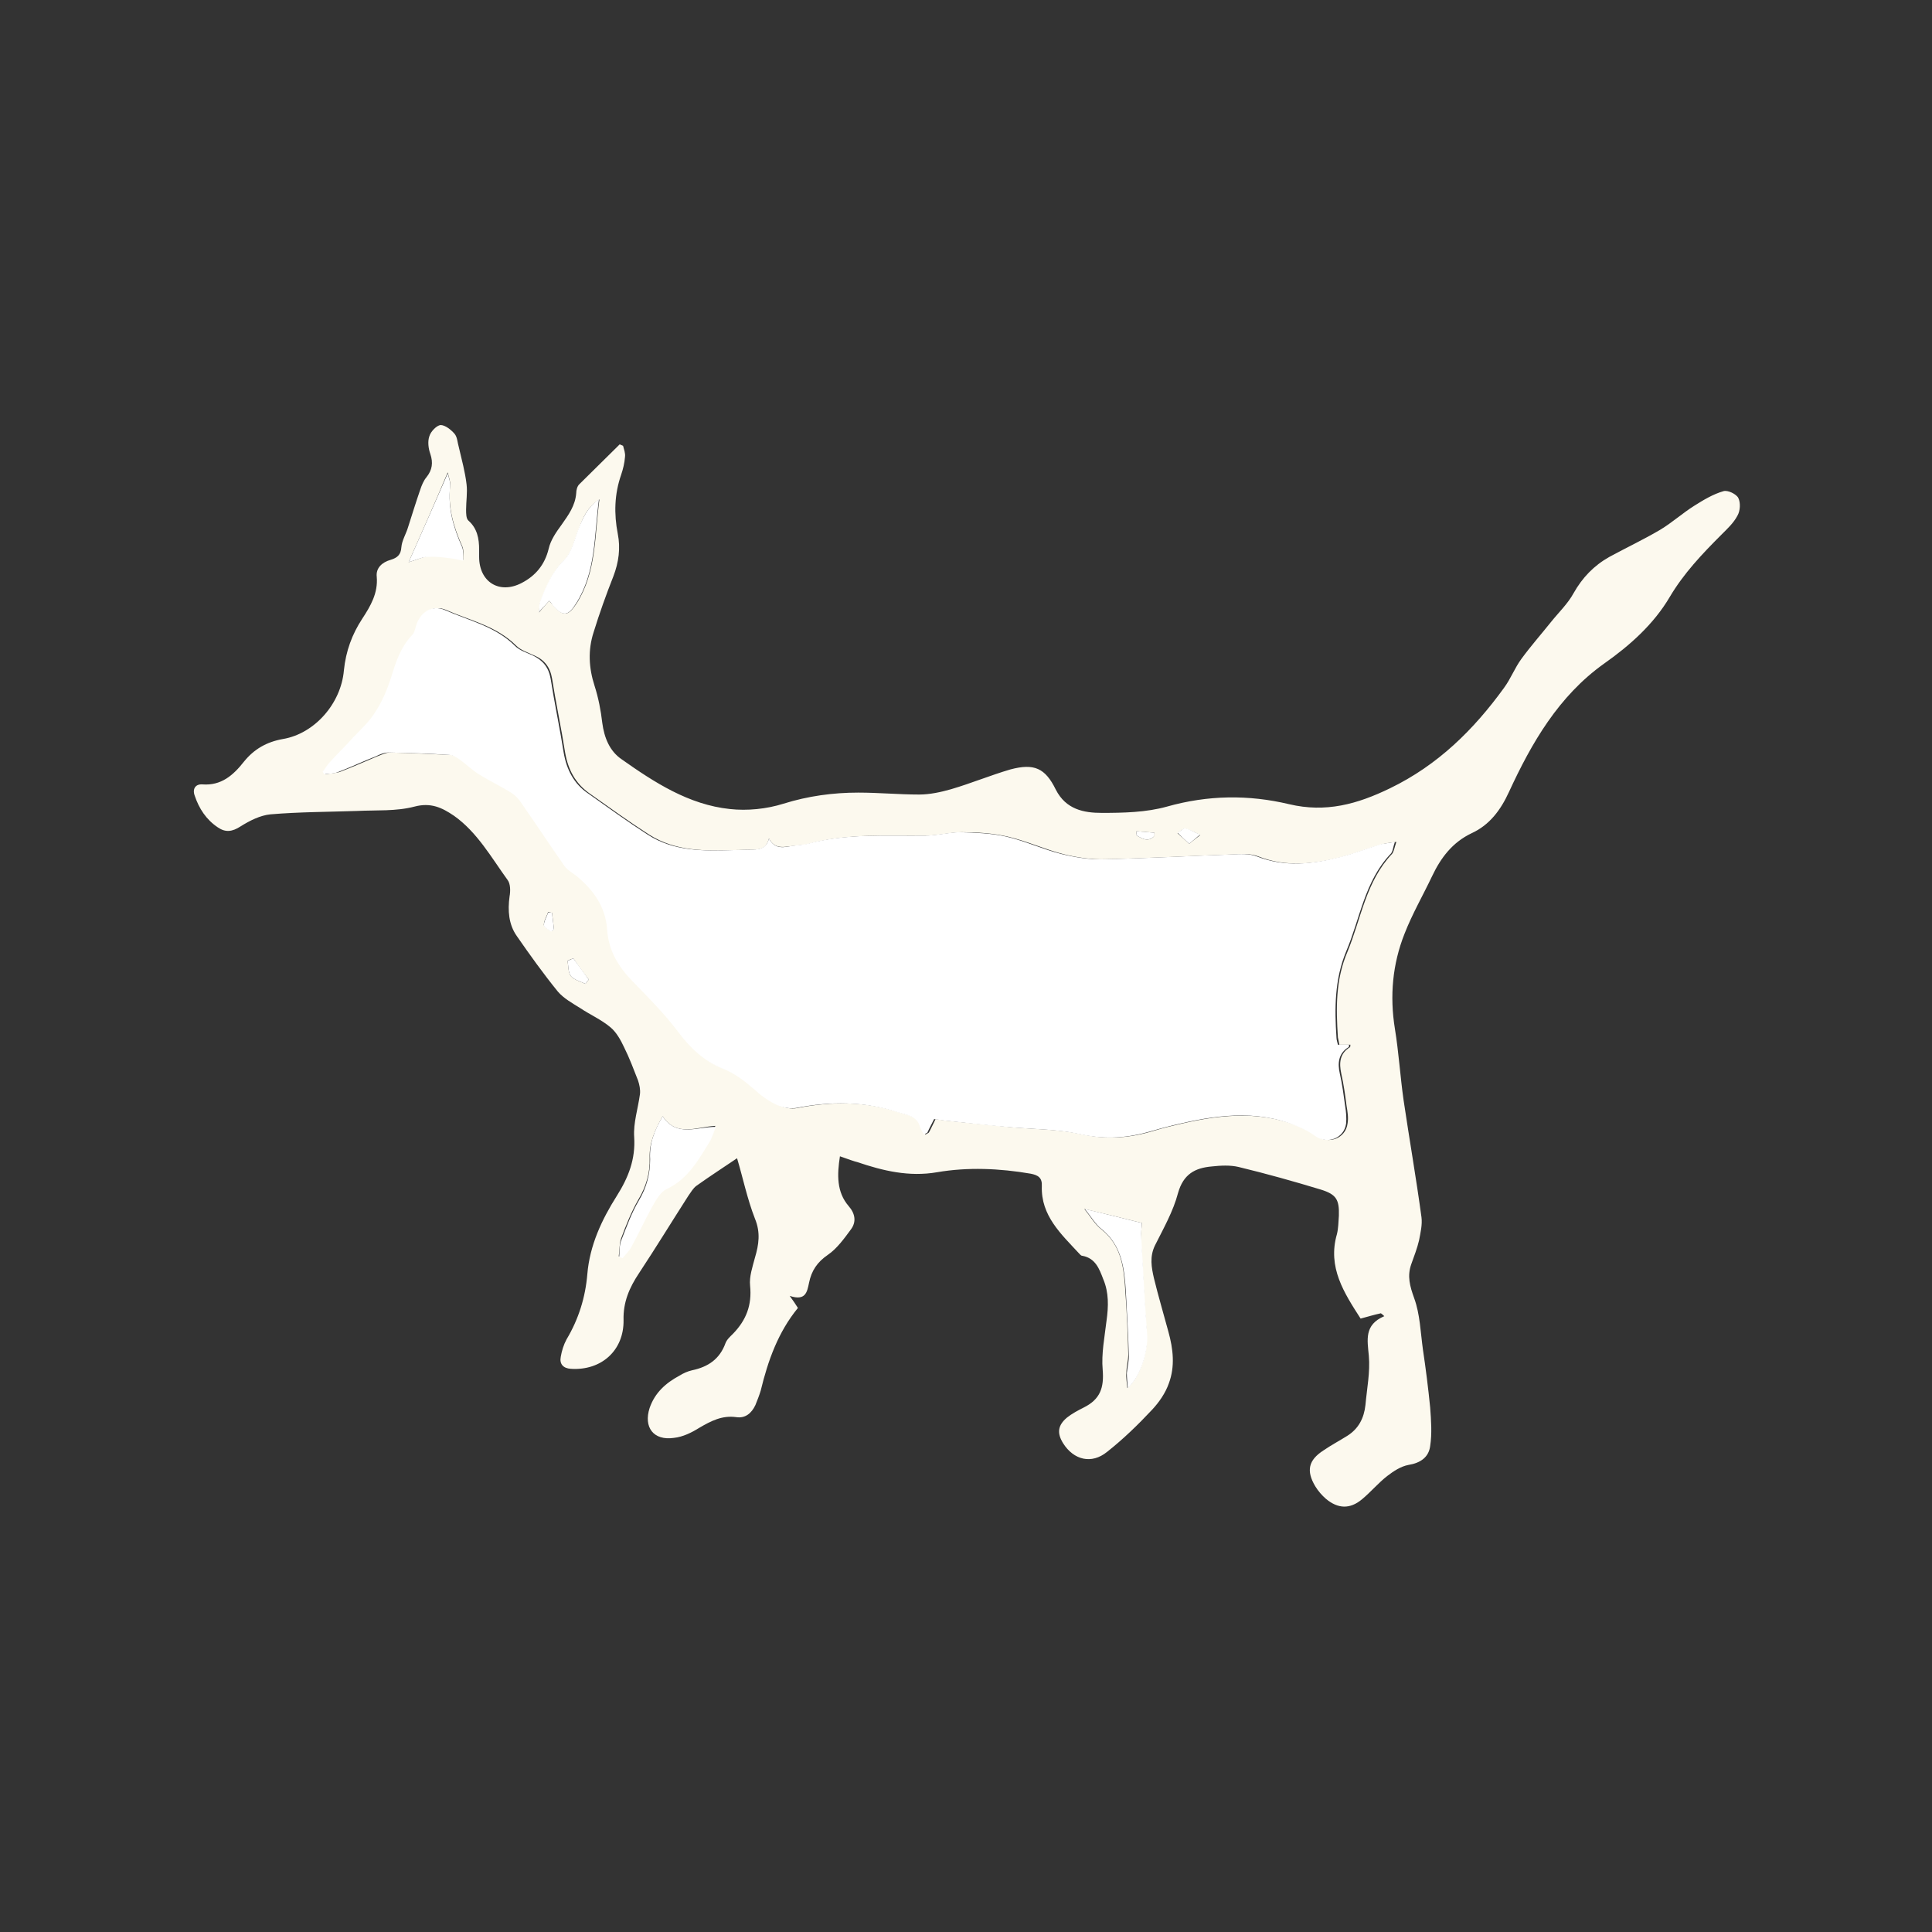 <?xml version="1.0" encoding="utf-8"?>
<!-- Generator: Adobe Illustrator 27.8.0, SVG Export Plug-In . SVG Version: 6.00 Build 0)  -->
<svg version="1.1" id="Layer_1" xmlns="http://www.w3.org/2000/svg" xmlns:xlink="http://www.w3.org/1999/xlink" x="0px" y="0px"
	 viewBox="0 0 400 400" style="fill: #fcf9ee;" xml:space="preserve">
<rect x="0" y="0" width="400" height="400" fill="#333333" stroke="none"/>
<style type="text/css">
	.st0{fill:#FFFFFF;}
</style>
<g>
	<path d="M173.9,239.4c-0.6,3.8-0.7,7.4,1.8,10.3c1.4,1.6,1.6,3.3,0.5,4.8c-1.4,1.9-2.9,4-4.8,5.3c-2.2,1.5-3.4,3.3-3.9,5.8
		c-0.4,1.9-0.7,3.8-4,2.7c0.8,1.1,1.2,1.7,1.7,2.5c-4.1,5-6.2,10.9-7.7,17.1c-0.3,1-0.7,2-1.1,3c-0.8,1.7-2.1,2.8-4,2.5
		c-2.9-0.4-5.2,0.8-7.6,2.2c-1.6,1-3.4,1.9-5.3,2.1c-4.2,0.6-6.3-2.2-5-6.2c1.1-3.2,3.4-5.2,6.2-6.7c0.8-0.5,1.7-0.9,2.6-1.1
		c3.3-0.7,5.7-2.3,6.9-5.6c0.3-0.8,1-1.4,1.6-2c2.7-2.8,3.9-5.9,3.5-9.9c-0.2-1.9,0.5-3.9,1-5.8c0.8-2.7,1.2-5.2,0-8.1
		c-1.6-4.1-2.5-8.5-3.7-12.5c-2.8,1.9-5.6,3.7-8.4,5.7c-0.7,0.5-1.2,1.4-1.7,2.1c-3.4,5.3-6.7,10.7-10.2,16c-2,3-3.3,6-3.2,9.7
		c0.1,6.3-4.6,10.5-10.9,10.1c-1.6-0.1-2.4-1-2.1-2.5c0.2-1.2,0.6-2.5,1.2-3.6c2.5-4.2,3.9-8.7,4.3-13.5c0.5-6,3-11.3,6.1-16.2
		c2.4-3.8,3.9-7.6,3.6-12.2c-0.2-2.9,0.8-5.9,1.2-8.9c0.1-0.9-0.1-1.9-0.4-2.8c-0.9-2.3-1.8-4.7-2.9-6.9c-0.7-1.5-1.6-3.1-2.8-4.1
		c-1.9-1.6-4.2-2.6-6.3-4c-1.6-1-3.4-2-4.6-3.4c-3-3.7-5.8-7.6-8.5-11.5c-1.7-2.4-1.9-5.3-1.5-8.2c0.2-1.1,0.2-2.6-0.4-3.4
		c-3.4-4.7-6.3-9.9-11.1-13.3c-2.5-1.7-4.8-2.8-8.2-1.9c-3.8,1-7.9,0.7-11.9,0.9c-6,0.2-12,0.2-17.9,0.7c-2.1,0.2-4.3,1.3-6.2,2.5
		c-1.7,1.1-3.1,1.3-4.7,0.2c-2.4-1.6-3.9-3.9-4.8-6.6c-0.5-1.4,0.2-2.4,1.6-2.3c3.9,0.3,6.4-1.9,8.6-4.7c2.1-2.6,4.7-4.1,8.1-4.7
		c6.5-1.1,12-7.3,12.6-14.2c0.4-4,1.7-7.5,3.8-10.7c1.7-2.6,3.3-5.3,3-8.7c-0.2-1.8,1.1-3,2.9-3.5c1.3-0.4,2.1-1,2.2-2.6
		c0.1-1.4,1-2.8,1.4-4.2c0.8-2.5,1.6-5.1,2.5-7.7c0.3-0.9,0.7-1.9,1.3-2.6c1.2-1.5,1.4-3,0.8-4.8c-0.4-1.1-0.6-2.6-0.2-3.7
		c0.3-1,1.5-2.2,2.3-2.3c1,0,2.2,1,2.9,1.8c0.6,0.7,0.6,1.8,0.9,2.8c0.6,2.6,1.3,5.1,1.6,7.7c0.2,1.7-0.1,3.5-0.1,5.2
		c0,0.8,0,1.9,0.5,2.3c1.8,1.6,2.2,3.7,2.2,6c0,0.5,0,1,0,1.5c0,5.2,4.2,7.8,8.8,5.4c2.9-1.5,4.8-3.8,5.6-7.1c0.4-1.8,1.6-3.5,2.7-5
		c1.4-2,2.8-3.9,3-6.5c0-0.6,0.2-1.4,0.6-1.8c2.8-2.8,5.6-5.5,8.4-8.3c0.2,0.1,0.5,0.2,0.7,0.3c0.2,0.8,0.5,1.5,0.4,2.3
		c-0.1,1.3-0.4,2.5-0.8,3.7c-1.4,4-1.5,8.1-0.7,12.2c0.6,3,0.2,5.9-0.9,8.8c-1.5,3.8-2.9,7.7-4.1,11.6c-1.2,3.7-1,7.4,0.2,11.1
		c0.8,2.5,1.3,5.1,1.6,7.7c0.4,3,1.5,5.8,4,7.5c6.8,4.8,13.9,9.4,22.4,10.3c3.6,0.4,7.6,0,11.1-1.1c5.1-1.6,10.3-2.3,15.5-2.3
		c4.2,0,8.4,0.4,12.6,0.4c2.2,0,4.5-0.5,6.6-1.1c4.1-1.2,8.2-2.9,12.3-4.1c4.9-1.3,7.2-0.3,9.4,4.2c2.1,4.1,5.8,4.8,9.5,4.8
		c4.5,0,9.2-0.1,13.5-1.3c8.5-2.4,16.9-2.5,25.3-0.5c7.6,1.8,14.1,0,20.9-3.3c9.9-4.8,17.3-12.1,23.6-20.8c1.4-1.9,2.2-4.1,3.6-6
		c1.9-2.6,4.1-5.1,6.1-7.6c1.6-2,3.5-3.8,4.7-6c1.8-3.2,4.2-5.7,7.4-7.5c3.5-1.9,7.1-3.6,10.5-5.6c2.5-1.5,4.7-3.5,7.1-5
		c1.9-1.2,3.9-2.4,6-3c0.9-0.3,2.7,0.6,3.1,1.4c0.5,1,0.4,2.7-0.2,3.7c-0.8,1.5-2.1,2.7-3.3,3.9c-4,4-7.8,8-10.7,12.9
		c-3.3,5.6-8.2,10-13.6,13.8c-9.4,6.7-15,16.4-19.7,26.6c-1.7,3.7-4,6.8-7.7,8.5c-4,1.9-6.4,5.1-8.2,8.9c-1.9,4-4.1,7.8-5.7,11.9
		c-2.5,6.3-3.1,12.9-2,19.7c0.8,4.9,1.1,9.9,1.8,14.8c1.2,8.1,2.6,16.1,3.7,24.2c0.2,1.6-0.2,3.2-0.5,4.8c-0.4,1.7-1,3.2-1.6,4.9
		c-0.9,2.5-0.3,4.6,0.6,7.1c1.2,3.3,1.3,7,1.8,10.6c0.6,4,1.1,8,1.5,12c0.2,2.7,0.4,5.4,0,8c-0.3,2.3-2,3.5-4.5,3.9
		c-1.6,0.3-3.1,1.3-4.4,2.3c-1.8,1.4-3.4,3.3-5.2,4.8c-2.5,2.1-5,2-7.5-0.1c-0.8-0.7-1.6-1.6-2.2-2.6c-1.9-3.2-1.4-5.4,1.7-7.4
		c1.6-1.1,3.3-2,4.9-3c2.4-1.5,3.5-3.7,3.8-6.4c0.3-3.4,1-6.8,0.7-10.2c-0.3-3.3-1-6.4,3.2-8.2c-0.2-0.2-0.4-0.4-0.7-0.6
		c-1.4,0.3-2.7,0.7-4.2,1.1c-3.4-5.3-6.9-10.6-4.9-17.5c0.3-1.2,0.3-2.5,0.4-3.8c0.1-3.3-0.5-4.4-3.7-5.4
		c-5.6-1.7-11.3-3.3-17.1-4.7c-1.7-0.4-3.7-0.3-5.5-0.1c-3.5,0.3-5.9,1.6-7,5.5c-1,3.8-3,7.3-4.8,10.9c-1.1,2.3-0.7,4.5-0.2,6.7
		c0.9,3.7,2,7.4,3,11.1c1,3.6,1.4,7.2,0.1,10.7c-0.7,2-2,3.9-3.5,5.5c-2.9,3.1-6,6.1-9.3,8.7c-3.2,2.6-6.9,1.7-9.1-1.8
		c-1.3-2.1-1.1-3.7,0.8-5.3c1-0.8,2.3-1.5,3.5-2.1c3.4-1.7,4.2-4.1,3.9-7.8c-0.3-3.3,0.4-6.8,0.8-10.2c0.4-2.9,0.5-5.8-0.7-8.6
		c-0.8-2.1-1.6-4.3-4.3-4.8c-0.3,0-0.5-0.3-0.7-0.5c-3.7-4-7.9-7.8-7.7-13.9c0.1-1.8-0.8-2.3-2.3-2.6c-6.4-1.1-13-1.4-19.4-0.3
		c-5.8,1-11.2-0.3-16.5-2.1C177,240.5,175.6,240,173.9,239.4z M159.2,173.6c-0.6,2.4-2.2,2.3-3.8,2.3c-1.1,0-2.1,0.1-3.2,0.1
		c-6.2,0.2-12.3,0.3-17.8-3.2c-4.2-2.7-8.2-5.6-12.3-8.5c-3-2.1-4.5-5-5.1-8.5c-0.8-5.1-1.9-10.2-2.7-15.3c-0.4-2.4-1.6-3.9-3.7-4.8
		c-1.3-0.6-2.8-1.1-3.7-2c-4.1-4.1-9.5-5.2-14.5-7.4c-2.7-1.2-5.2,0.5-6,3.4c-0.2,0.6-0.3,1.3-0.7,1.7c-2.5,2.5-3.5,5.7-4.5,9.1
		c-0.7,2.4-1.8,4.8-3.2,6.9c-1.2,1.9-3,3.5-4.6,5.3c-1.6,1.8-3.3,3.4-4.9,5.2c-0.5,0.6-0.9,1.3-1.4,1.9c0.1,0.2,0.2,0.4,0.3,0.5
		c1-0.2,2.1-0.2,3-0.5c2.6-1,5.1-2.1,7.7-3.2c0.8-0.3,1.8-0.8,2.6-0.8c4.2,0.1,8.4,0.3,12.6,0.5c0.7,0,1.5,0.5,2.1,0.9
		c1.4,1,2.7,2.2,4.2,3.2c2.1,1.3,4.4,2.4,6.5,3.7c0.8,0.5,1.5,1.3,2.1,2.1c3,4.3,5.9,8.7,8.9,13c0.6,0.9,1.7,1.4,2.6,2.2
		c3.6,2.9,6.1,6.4,6.3,11.1c0.3,4.3,2.3,7.6,5.2,10.6c3.2,3.4,6.6,6.7,9.4,10.4c2.5,3.4,5.4,6.2,9.2,7.7c2.6,1,4.5,2.5,6.5,4.2
		c1.5,1.2,3,2.4,4.7,3.3c1.2,0.6,2.8,1,4.1,0.7c7.1-1.4,14.1-1.4,21.1,0.9c1.9,0.6,3.9,0.7,4.6,3.1c0.1,0.5,0.5,1,0.8,1.5
		c0.2-0.1,0.5-0.3,0.7-0.4c0.5-0.9,0.9-1.8,1.4-2.8c0.7,0.1,1.4,0.2,2.1,0.3c4.6,0.5,9.2,0.9,13.8,1.4c4.7,0.4,9.6,0.4,14.2,1.4
		c4.9,1.1,9.4,0.9,14.1-0.4c1.7-0.5,3.4-1,5.2-1.4c8.6-2.1,17.2-3.3,25.8,0.2c1.3,0.5,2.6,1.2,3.7,2c2.5,1.8,6,0.5,6.4-2.6
		c0.2-1.2,0-2.4-0.2-3.6c-0.3-2.3-0.6-4.5-1.1-6.7c-0.5-2.3-0.3-4.2,1.8-5.5c0.1,0,0-0.2,0.1-0.5c-0.7,0-1.5,0-2.3,0
		c-0.1-0.6-0.2-1-0.3-1.5c-0.4-6.1-0.5-12,2-17.8c2.8-6.8,3.8-14.5,9.2-20.2c0.4-0.5,0.5-1.3,0.9-2.5c-1.4,0.2-2.4,0.3-3.3,0.6
		c-2.7,0.8-5.3,1.8-7.9,2.5c-5.8,1.5-11.6,2.2-17.4-0.1c-1.5-0.6-3.4-0.5-5.1-0.4c-8.9,0.3-17.8,0.8-26.6,1c-2.9,0.1-6-0.4-8.8-1.1
		c-3.8-1-7.5-2.7-11.4-3.6c-3.1-0.7-6.3-0.9-9.5-0.9c-2.4,0-4.8,0.7-7.2,0.7c-8.2,0.1-16.4-0.5-24.4,1.7c-1,0.3-2,0.3-3,0.4
		C162.4,175.3,160.5,176,159.2,173.6z M137.2,231.1c-1.7,3-2.8,5.6-2.7,8.7c0.1,3-0.7,5.8-2.3,8.5c-1.5,2.6-2.6,5.4-3.6,8.1
		c-0.4,1.1-0.3,2.5-0.5,3.7c0.2,0.1,0.5,0.2,0.7,0.2c0.6-0.7,1.3-1.4,1.8-2.3c1.5-2.8,2.7-5.6,4.3-8.3c0.8-1.4,1.7-3.1,3-3.7
		c4.6-2.1,6.7-6.2,9.1-10.1c0.5-0.7,0.7-1.7,1.1-2.8C144.2,233.3,140.1,235.5,137.2,231.1z M236.4,253.2c-4-1-7.6-1.9-11.9-2.9
		c1.3,1.6,2.2,3.2,3.5,4.2c4.3,3.4,4.7,8.2,5,13c0.3,4.3,0.5,8.6,0.6,12.9c0,1.3-0.4,2.6-0.4,3.9c-0.1,0.9,0.1,1.8,0.2,3.1
		c2.7-2.3,4.3-7.8,4-11.3c-0.5-6.6-0.8-13.1-1.2-19.7C236.2,255.2,236.4,254,236.4,253.2z M113.7,124.4c0.4,0.4,0.6,0.7,0.9,1
		c2.1,2.4,3.1,2.1,4.8-0.5c4.1-6.5,3.7-13.9,4.7-21.5c-2.5,1.6-3.4,3.7-4.2,6c-0.9,2.2-1.4,4.9-3,6.5c-2.5,2.5-3.8,5.6-5,8.7
		c-0.2,0.5-0.2,1.1-0.3,2.2C112.5,125.7,113.1,125.1,113.7,124.4z M84.6,116.4c2-0.6,3.1-1.2,4.3-1.3c1.5-0.1,3,0.1,4.4,0.3
		c0.9,0.1,1.7,0.4,2.6,0.5c-0.1-0.9,0.2-2-0.2-2.8c-1.8-4-3-8.1-2.5-12.6c0.1-0.8-0.3-1.7-0.5-2.7C90,104.2,87.4,110.1,84.6,116.4z
		 M118.7,198.4c-0.4,0.2-0.8,0.3-1.2,0.5c0.2,1.1,0.1,2.4,0.7,3.2c0.7,0.8,2,1.1,3,1.6c0.2-0.3,0.5-0.6,0.7-0.9
		C120.8,201.4,119.7,199.9,118.7,198.4z M246.2,174.7c1-0.8,1.6-1.3,2.3-1.8c-1-0.5-2-1.1-3.1-1.3c-0.5-0.1-1.1,0.6-1.6,0.9
		C244.5,173.1,245.2,173.8,246.2,174.7z M114.3,189c-0.3-0.1-0.5-0.1-0.8-0.2c-0.3,0.9-0.9,1.8-0.9,2.7c0,0.4,1,0.9,1.5,1.3
		c0.2-0.1,0.4-0.2,0.6-0.4C114.6,191.3,114.4,190.1,114.3,189z M235.3,172.1c0,0.3,0,0.5-0.1,0.8c1.2,0.7,2.4,1.5,3.7,0.3
		c0-0.3,0-0.6,0.1-0.8C237.8,172.3,236.6,172.2,235.3,172.1z"/>
	<path class="st0" d="M159.2,173.6c1.3,2.4,3.2,1.8,5,1.5c1-0.1,2-0.2,3-0.4c8-2.2,16.2-1.6,24.4-1.7c2.4,0,4.8-0.7,7.2-0.7
		c3.2,0.1,6.4,0.2,9.5,0.9c3.9,0.9,7.5,2.6,11.4,3.6c2.9,0.7,5.9,1.2,8.8,1.1c8.9-0.2,17.8-0.7,26.6-1c1.7-0.1,3.5-0.2,5.1,0.4
		c5.8,2.3,11.6,1.6,17.4,0.1c2.7-0.7,5.3-1.7,7.9-2.5c0.9-0.3,1.9-0.3,3.3-0.6c-0.4,1.1-0.4,2-0.9,2.5c-5.4,5.7-6.3,13.4-9.2,20.2
		c-2.4,5.8-2.4,11.8-2,17.8c0,0.5,0.2,1,0.3,1.5c0.8,0,1.6,0,2.3,0c0,0.3,0,0.5-0.1,0.5c-2.1,1.3-2.3,3.3-1.8,5.5
		c0.5,2.2,0.8,4.5,1.1,6.7c0.2,1.2,0.3,2.4,0.2,3.6c-0.4,3.1-3.9,4.4-6.4,2.6c-1.1-0.8-2.4-1.5-3.7-2c-8.5-3.6-17.2-2.3-25.8-0.2
		c-1.7,0.4-3.4,0.9-5.2,1.4c-4.7,1.3-9.2,1.5-14.1,0.4c-4.6-1-9.4-1-14.2-1.4c-4.6-0.4-9.2-0.9-13.8-1.4c-0.7-0.1-1.4-0.2-2.1-0.3
		c-0.5,1-1,1.9-1.4,2.8c-0.2,0.1-0.5,0.3-0.7,0.4c-0.3-0.5-0.6-1-0.8-1.5c-0.6-2.4-2.7-2.5-4.6-3.1c-7-2.3-14-2.3-21.1-0.9
		c-1.3,0.2-2.9-0.1-4.1-0.7c-1.7-0.8-3.3-2-4.7-3.3c-2-1.7-3.9-3.2-6.5-4.2c-3.7-1.5-6.7-4.3-9.2-7.7c-2.8-3.7-6.1-7-9.4-10.4
		c-2.9-3-4.9-6.3-5.2-10.6c-0.3-4.7-2.8-8.2-6.3-11.1c-0.9-0.7-2-1.3-2.6-2.2c-3-4.3-5.9-8.7-8.9-13c-0.5-0.8-1.3-1.6-2.1-2.1
		c-2.1-1.3-4.4-2.4-6.5-3.7c-1.5-0.9-2.8-2.2-4.2-3.2c-0.6-0.4-1.4-0.9-2.1-0.9c-4.2-0.3-8.4-0.4-12.6-0.5c-0.9,0-1.8,0.4-2.6,0.8
		c-2.6,1-5.1,2.2-7.7,3.2c-0.9,0.4-2,0.4-3,0.5c-0.1-0.2-0.2-0.4-0.3-0.5c0.5-0.6,0.9-1.4,1.4-1.9c1.6-1.8,3.3-3.4,4.9-5.2
		c1.6-1.7,3.4-3.3,4.6-5.3c1.4-2.1,2.4-4.5,3.2-6.9c1-3.3,2-6.5,4.5-9.1c0.4-0.4,0.5-1.1,0.7-1.7c0.8-2.9,3.3-4.6,6-3.4
		c5,2.2,10.5,3.4,14.5,7.4c1,1,2.4,1.4,3.7,2c2.1,1,3.3,2.5,3.7,4.8c0.8,5.1,1.9,10.2,2.7,15.3c0.6,3.5,2.1,6.5,5.1,8.5
		c4.1,2.9,8.1,5.8,12.3,8.5c5.4,3.5,11.6,3.4,17.8,3.2c1.1,0,2.1-0.1,3.2-0.1C157,175.9,158.6,175.9,159.2,173.6z"/>
	<path class="st0" d="M137.2,231.1c2.9,4.4,7,2.2,11,2.2c-0.4,1.1-0.7,2-1.1,2.8c-2.4,3.9-4.6,8-9.1,10.1c-1.3,0.6-2.2,2.3-3,3.7
		c-1.5,2.7-2.8,5.6-4.3,8.3c-0.4,0.8-1.2,1.5-1.8,2.3c-0.2-0.1-0.5-0.2-0.7-0.2c0.1-1.3,0-2.6,0.5-3.7c1.1-2.8,2.1-5.6,3.6-8.1
		c1.6-2.7,2.3-5.5,2.3-8.5C134.4,236.7,135.5,234,137.2,231.1z"/>
	<path class="st0" d="M236.4,253.2c0,0.8-0.2,2-0.1,3.2c0.4,6.6,0.7,13.1,1.2,19.7c0.3,3.5-1.3,8.9-4,11.3c-0.1-1.3-0.2-2.2-0.2-3.1
		c0.1-1.3,0.5-2.6,0.4-3.9c-0.1-4.3-0.4-8.6-0.6-12.9c-0.3-4.8-0.8-9.6-5-13c-1.3-1-2.2-2.6-3.5-4.2
		C228.8,251.3,232.4,252.2,236.4,253.2z"/>
	<path class="st0" d="M113.7,124.4c-0.6,0.7-1.2,1.3-2.2,2.4c0.2-1.1,0.1-1.7,0.3-2.2c1.2-3.2,2.5-6.2,5-8.7c1.6-1.6,2.1-4.2,3-6.5
		c0.9-2.2,1.8-4.4,4.2-6c-1,7.6-0.6,15-4.7,21.5c-1.6,2.6-2.7,2.9-4.8,0.5C114.3,125.1,114.1,124.8,113.7,124.4z"/>
	<path class="st0" d="M84.6,116.4c2.8-6.3,5.4-12.2,8.1-18.4c0.2,0.9,0.6,1.8,0.5,2.7c-0.5,4.5,0.7,8.6,2.5,12.6
		c0.3,0.8,0.1,1.8,0.2,2.8c-0.9-0.2-1.7-0.4-2.6-0.5c-1.5-0.2-3-0.4-4.4-0.3C87.7,115.2,86.6,115.8,84.6,116.4z"/>
	<path class="st0" d="M118.7,198.4c1.1,1.5,2.1,2.9,3.2,4.4c-0.2,0.3-0.5,0.6-0.7,0.9c-1-0.5-2.3-0.8-3-1.6
		c-0.6-0.8-0.5-2.1-0.7-3.2C117.9,198.8,118.3,198.6,118.7,198.4z"/>
	<path class="st0" d="M246.2,174.7c-1-0.9-1.7-1.6-2.4-2.3c0.6-0.3,1.2-1,1.6-0.9c1.1,0.2,2,0.9,3.1,1.3
		C247.8,173.3,247.2,173.9,246.2,174.7z"/>
	<path class="st0" d="M114.3,189c0.1,1.2,0.3,2.3,0.4,3.5c-0.2,0.1-0.4,0.2-0.6,0.4c-0.5-0.4-1.5-0.9-1.5-1.3c0-0.9,0.6-1.8,0.9-2.7
		C113.8,188.9,114,188.9,114.3,189z"/>
	<path class="st0" d="M235.3,172.1c1.2,0.1,2.4,0.2,3.7,0.3c0,0.3,0,0.6-0.1,0.8c-1.3,1.2-2.5,0.4-3.7-0.3
		C235.3,172.6,235.3,172.4,235.3,172.1z"/>
</g>
</svg>
